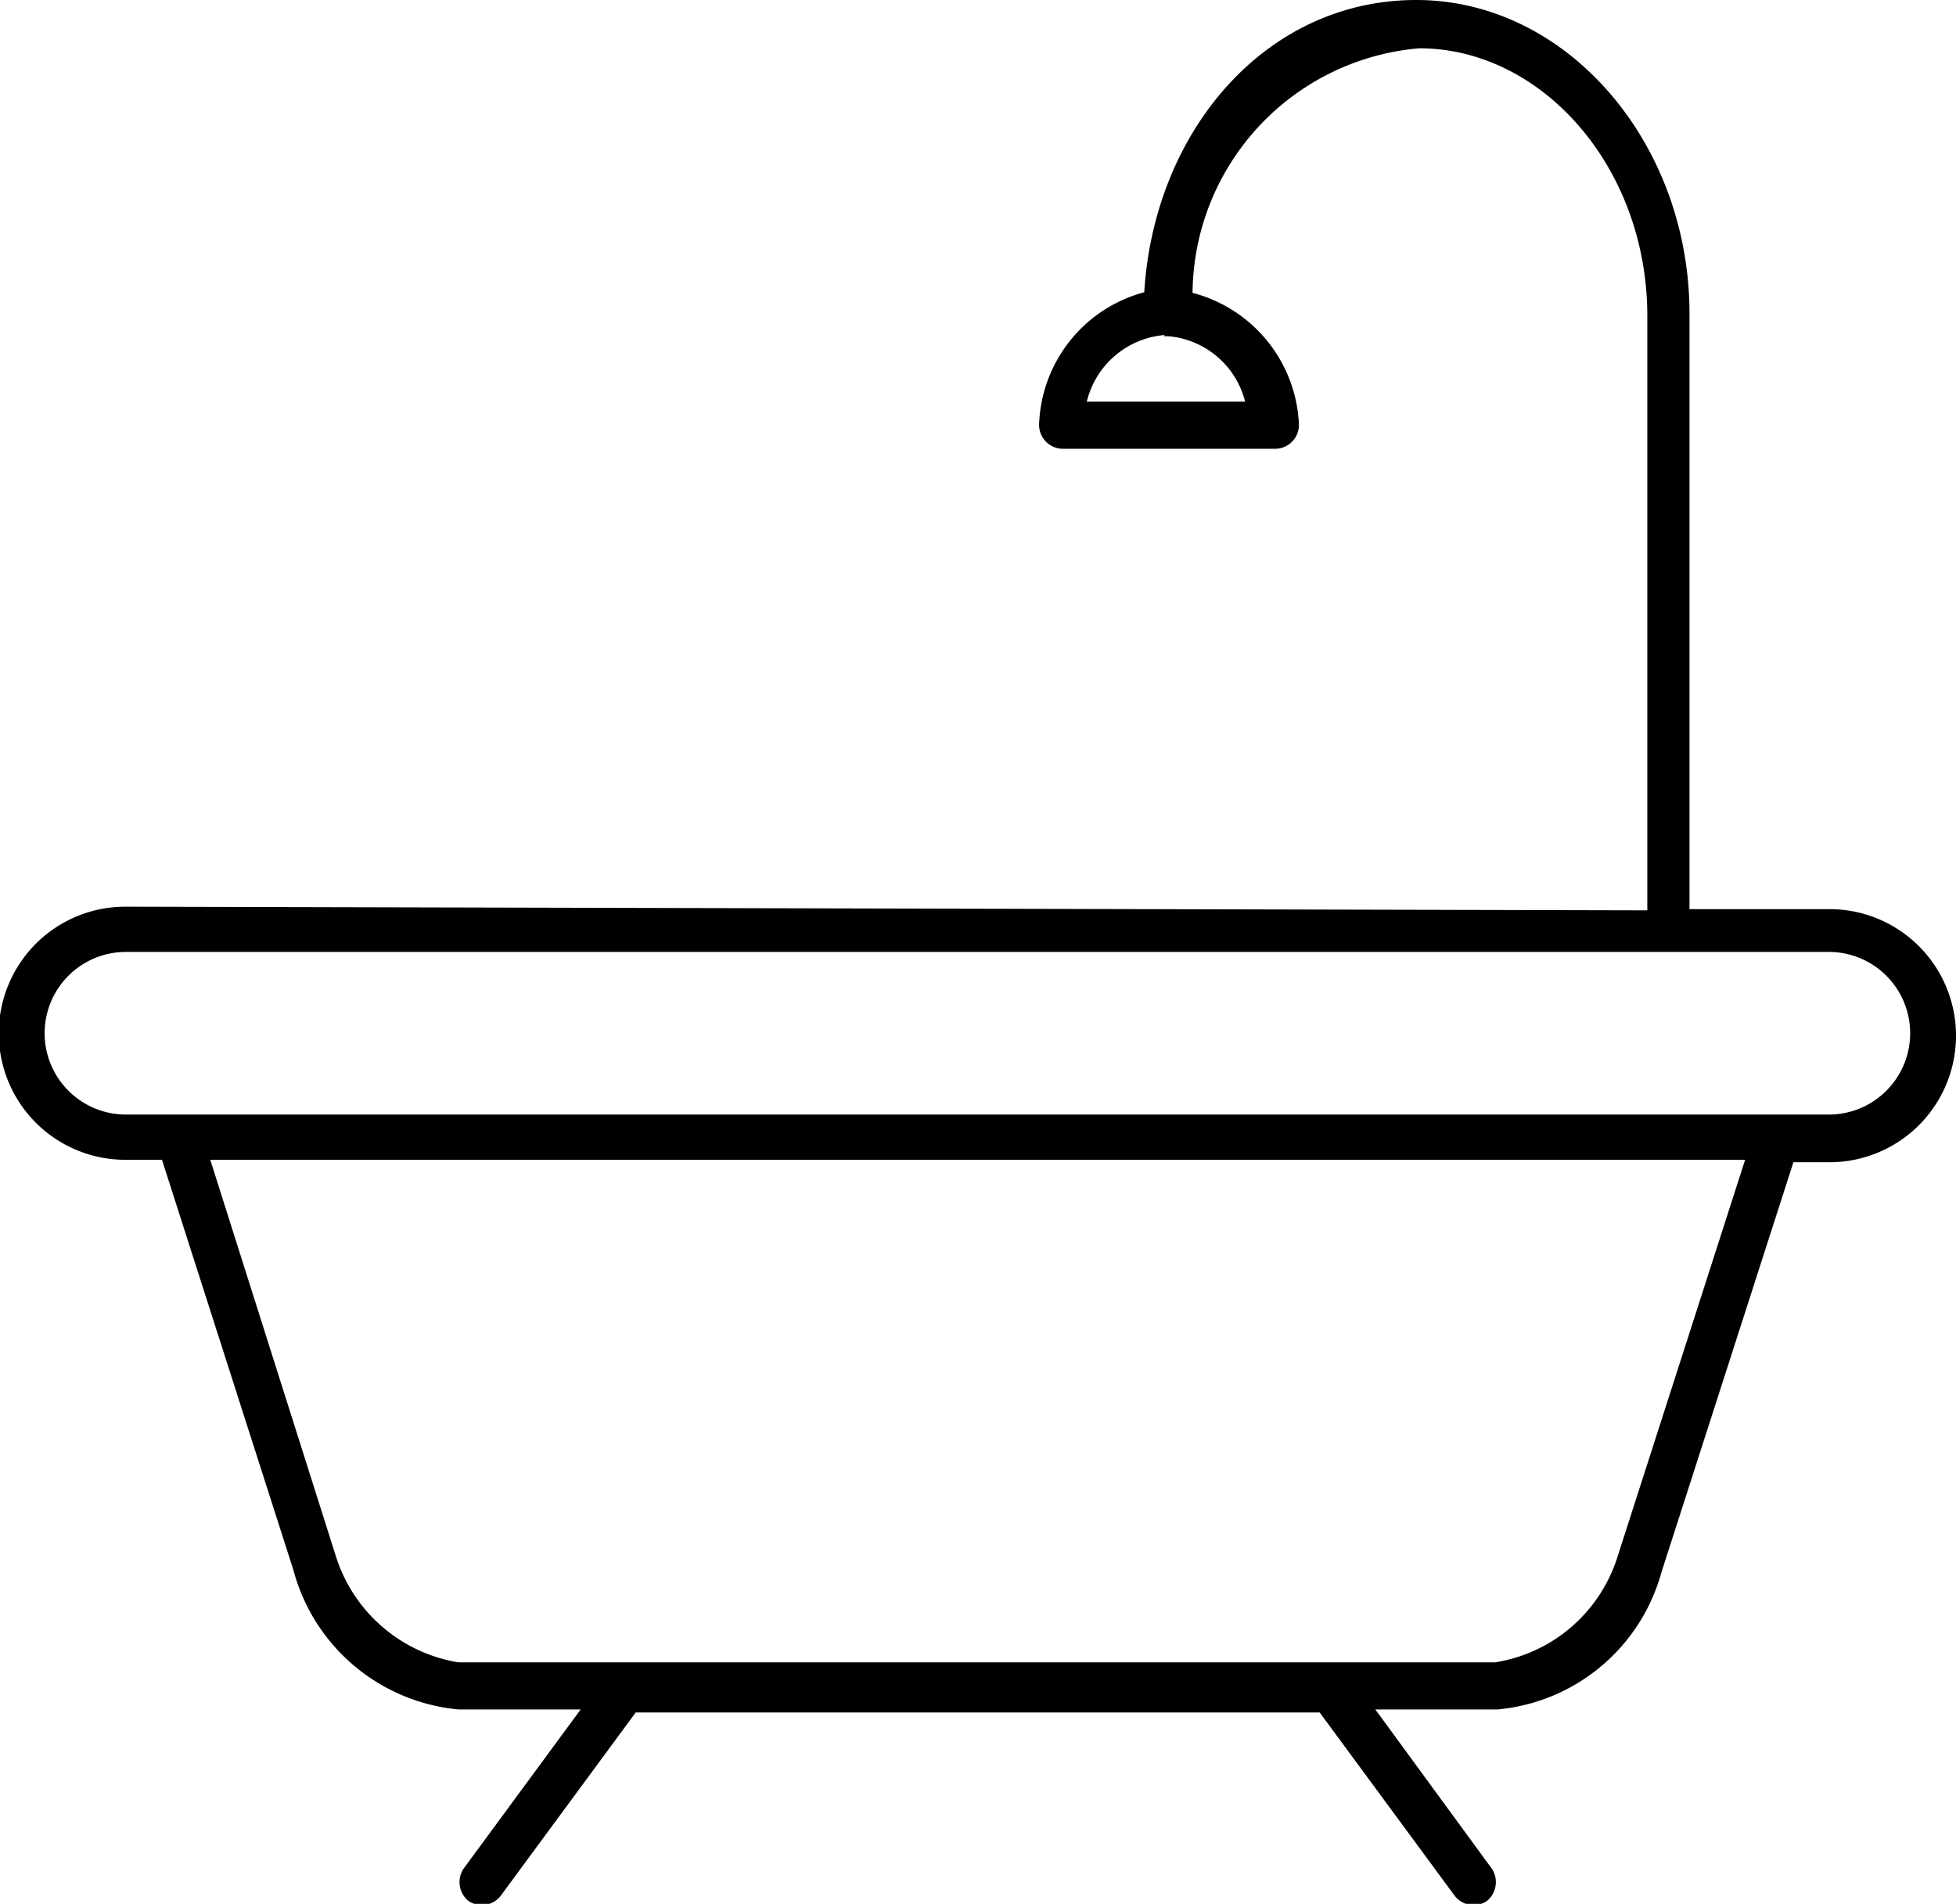 <svg xmlns="http://www.w3.org/2000/svg" viewBox="0 0 32 31.14"><defs><style>.a{fill-rule:evenodd;}</style></defs><title>bathroom</title><path class="a" d="M19.05,5.93h.07A1.42,1.42,0,0,1,20.37,7H17.78a1.43,1.43,0,0,1,1.27-1.09m-17,9.35a2.07,2.07,0,0,0,0,4.14h.6v0l2.15,6.71A3.09,3.09,0,0,0,7.5,28.39h2L7.58,31a.4.4,0,0,0,.08.52.39.39,0,0,0,.53-.08l2.21-3H21.59l2.21,3a.39.39,0,0,0,.53.08.4.4,0,0,0,.08-.52L22.5,28.39h2a3.07,3.07,0,0,0,2.68-2.24l2.16-6.71a0,0,0,0,1,0,0h.59a2.07,2.07,0,0,0,0-4.14H27.64V5.56c0-2.79-2-5.13-4.47-5.13s-4.29,2.15-4.45,4.78A2.32,2.32,0,0,0,17,7.36a.39.39,0,0,0,.38.41h3.5a.39.39,0,0,0,.37-.41,2.33,2.33,0,0,0-1.74-2.14,4.05,4.05,0,0,1,3.71-4c2,0,3.73,1.94,3.73,4.38v9.72Zm0,.74c9.1,0,19.41,0,27.87,0a1.33,1.33,0,0,1,0,2.66H2.06a1.33,1.33,0,0,1,0-2.66m1.38,3.4H28.55l-2.09,6.5a2.51,2.51,0,0,1-2,1.72H7.5a2.53,2.53,0,0,1-2-1.72Z" transform="translate(0 -0.43)"/></svg>